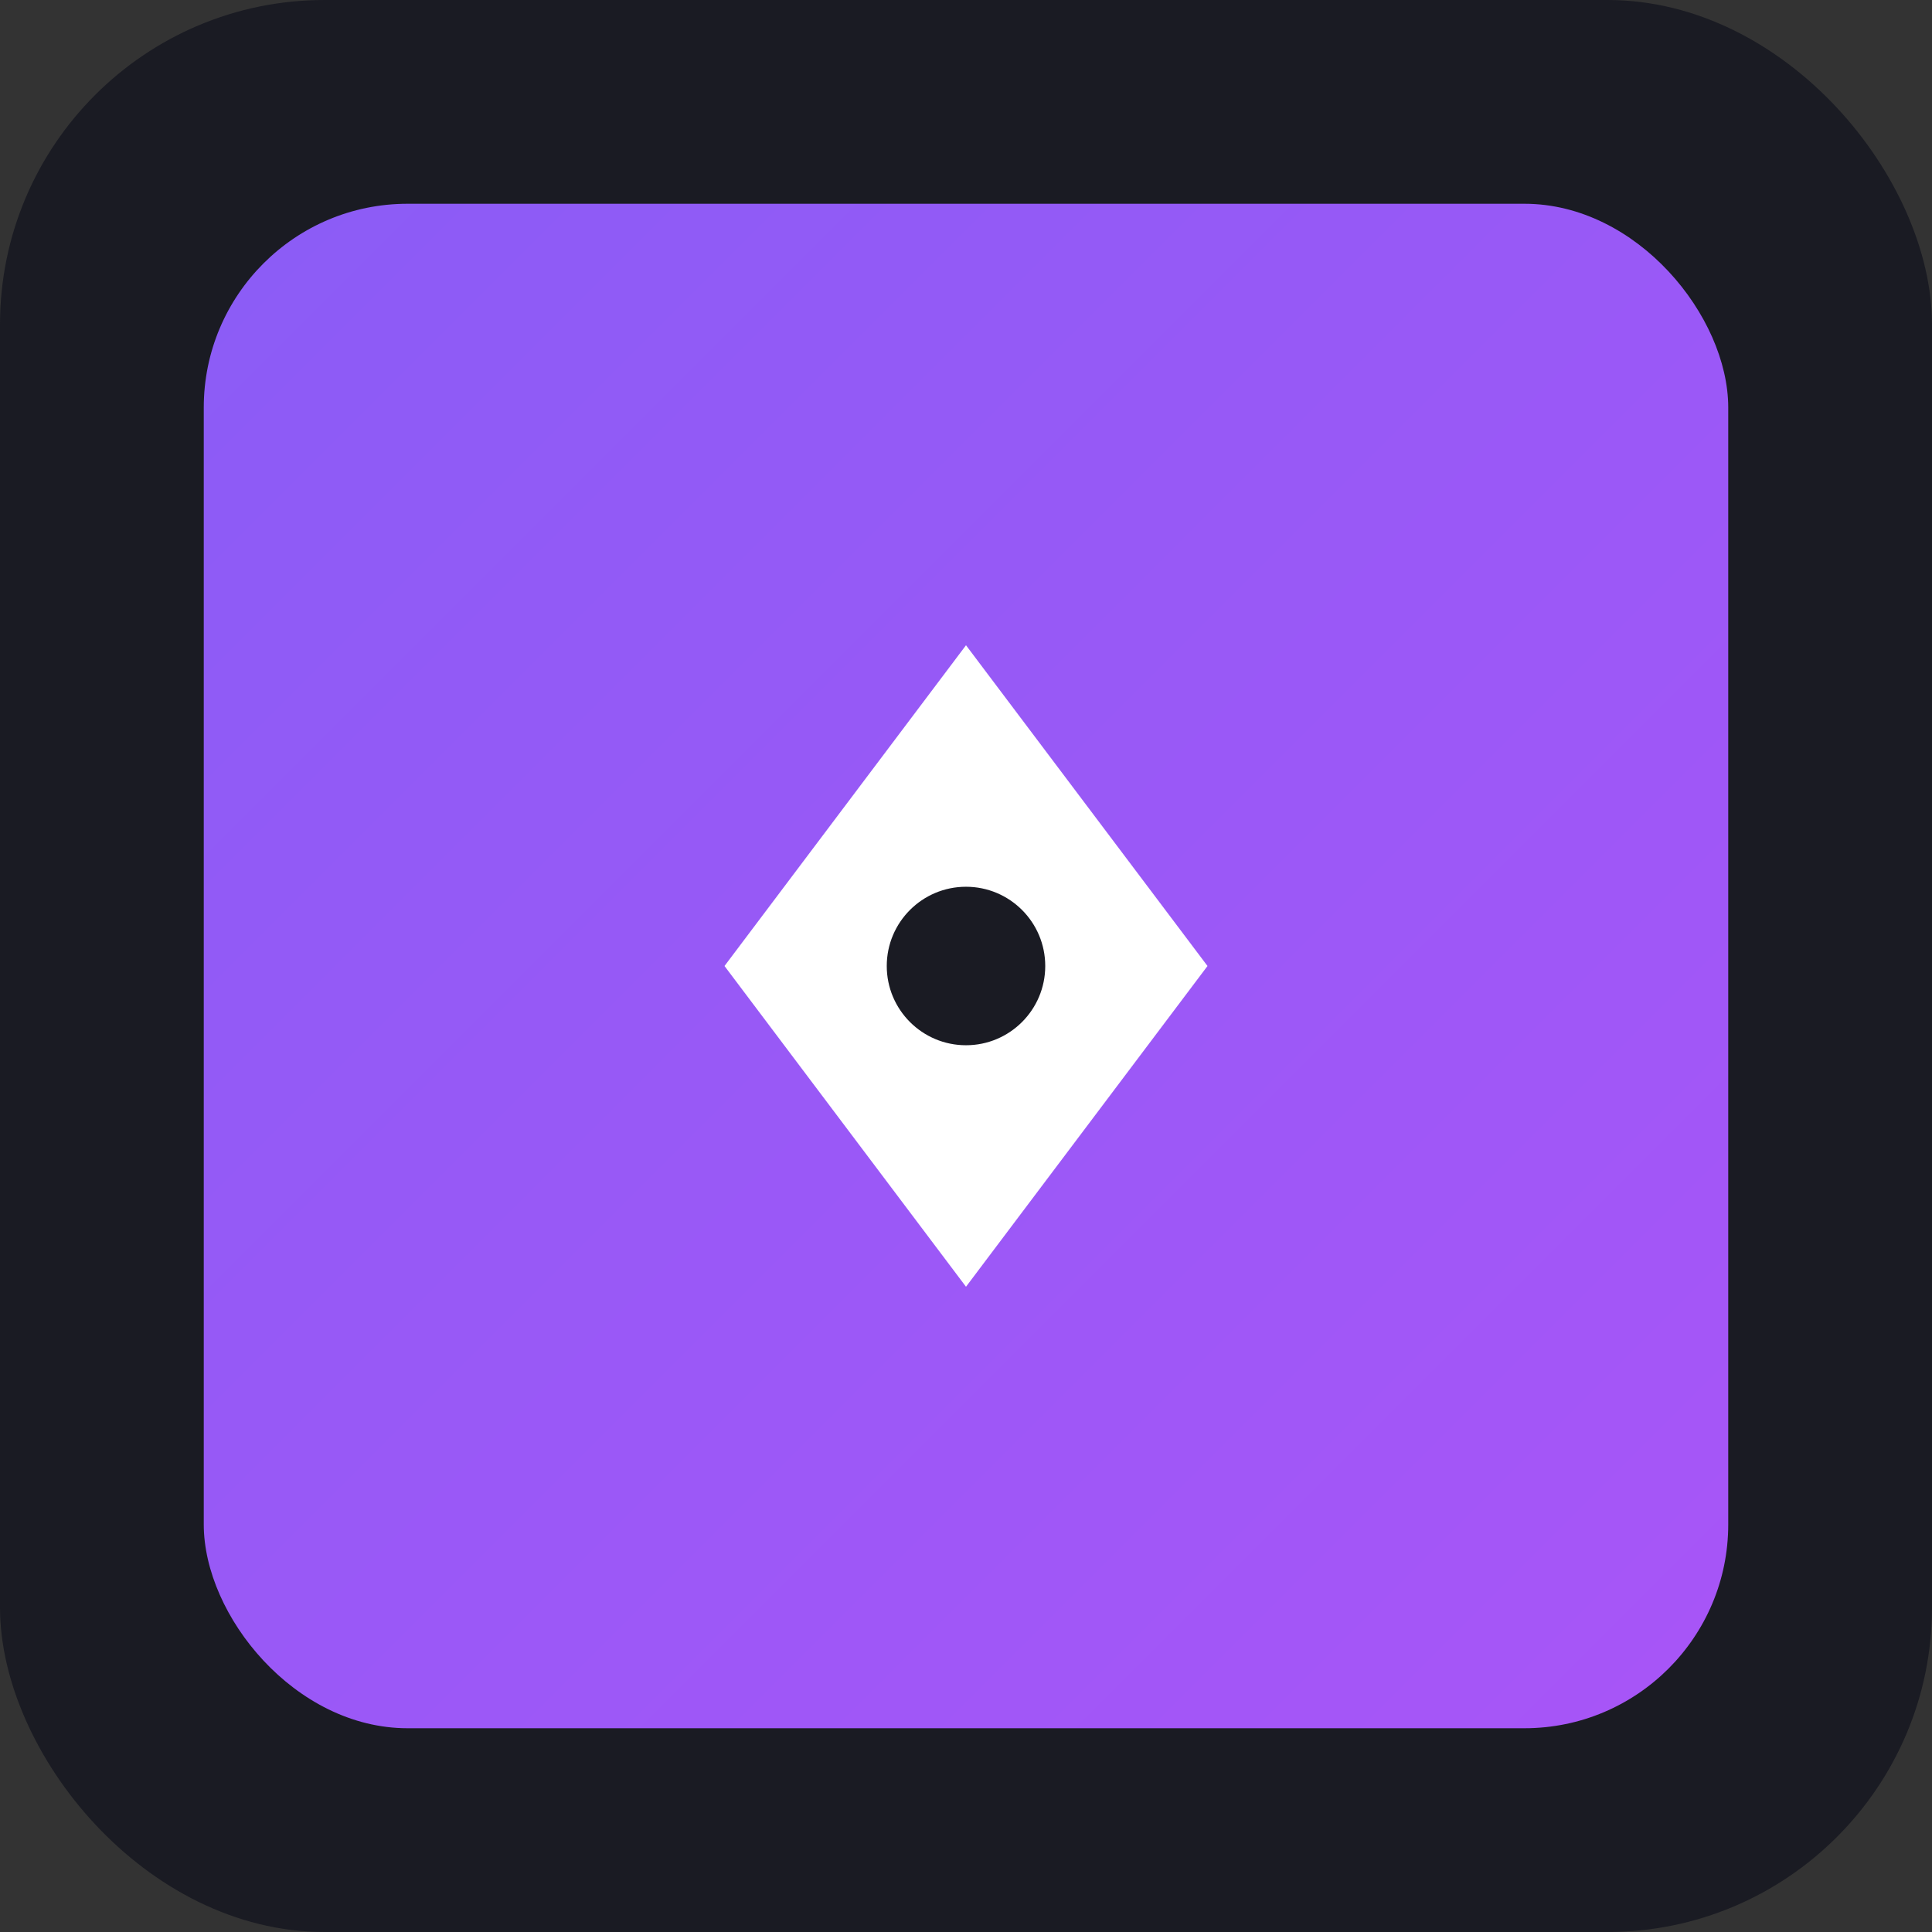 <svg width="512" height="512" viewBox="0 0 512 512" fill="none" xmlns="http://www.w3.org/2000/svg">
  <rect x="0" y="0" width="512" height="512" fill="#333333" stroke="none"/>
  <rect width="512" height="512" rx="86" fill="#1a1b23"/>
  <rect x="54" y="54" width="404" height="404" rx="54" fill="url(#gradient)"/>
  <path d="M256 171L320 256L256 341L192 256L256 171Z" fill="white"/>
  <circle cx="256" cy="256" r="21" fill="#1a1b23"/>
  <defs>
    <linearGradient id="gradient" x1="54" y1="54" x2="458" y2="458" gradientUnits="userSpaceOnUse">
      <stop stop-color="#8b5cf6"/>
      <stop offset="1" stop-color="#a855f7"/>
    </linearGradient>
  </defs>
</svg>